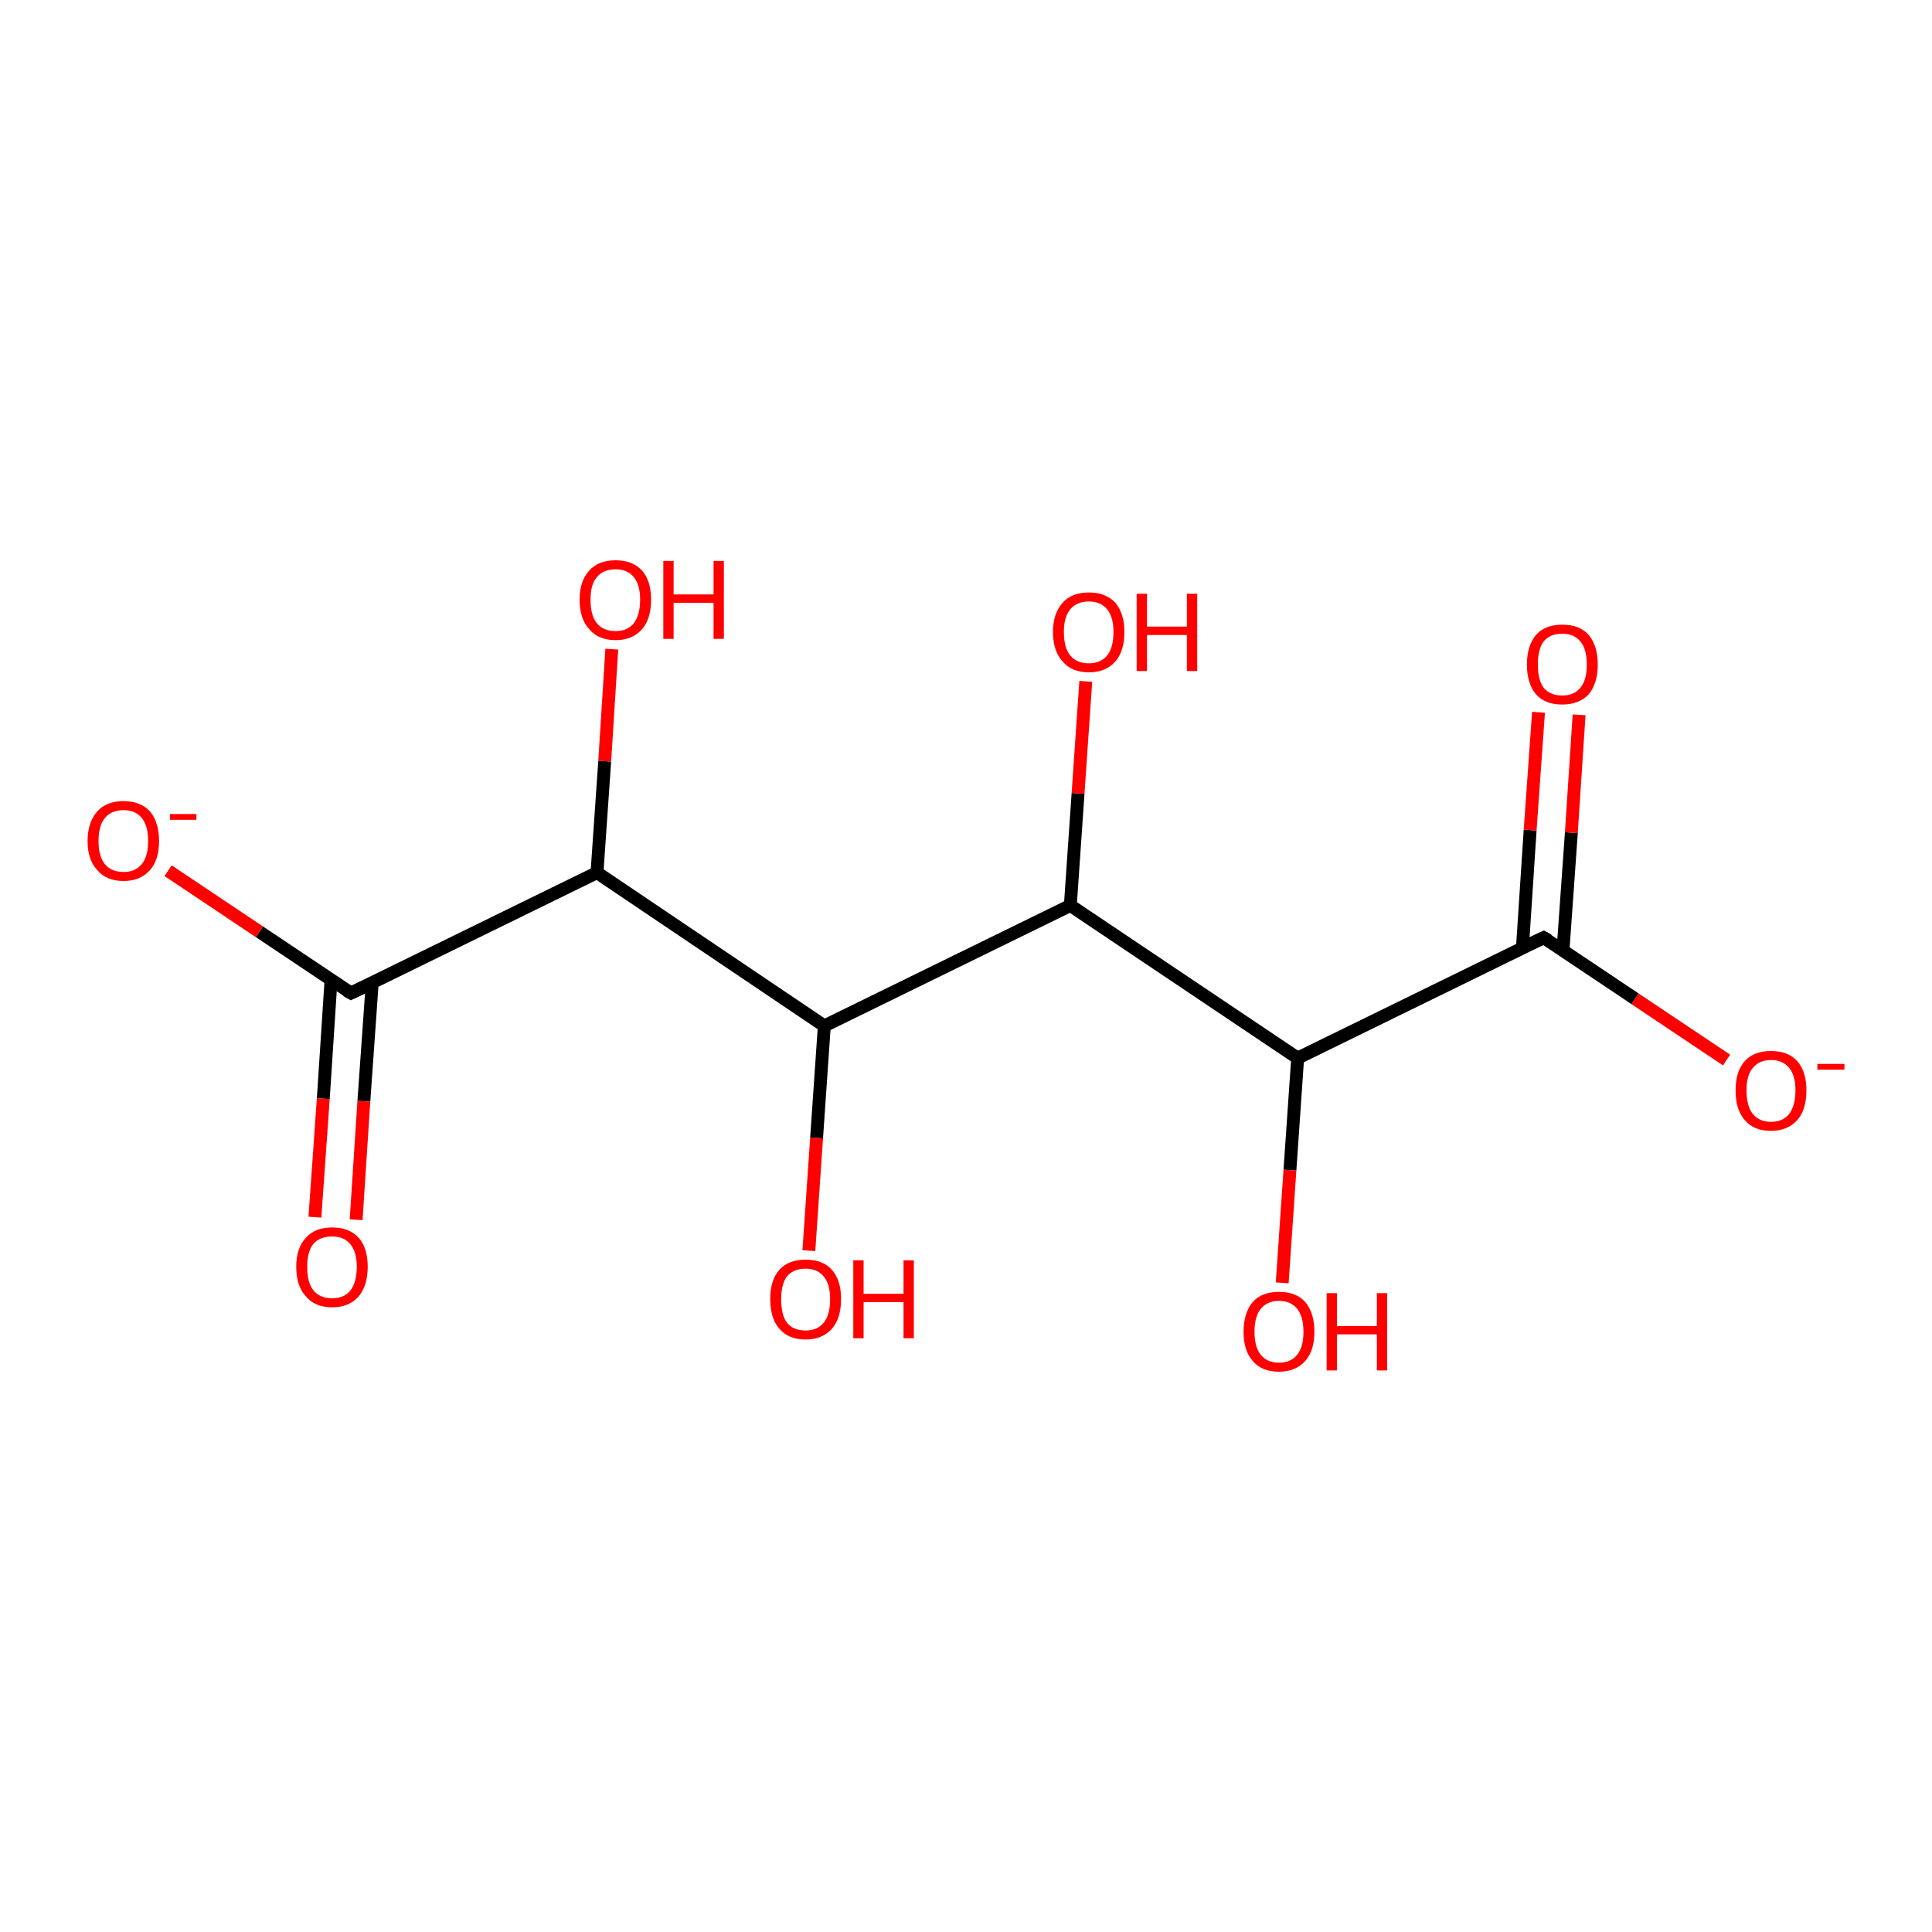 <?xml version='1.0' encoding='iso-8859-1'?>
<svg version='1.1' baseProfile='full'
              xmlns='http://www.w3.org/2000/svg'
                      xmlns:rdkit='http://www.rdkit.org/xml'
                      xmlns:xlink='http://www.w3.org/1999/xlink'
                  xml:space='preserve'
width='300px' height='300px' viewBox='0 0 300 300'>
<!-- END OF HEADER -->
<rect style='opacity:1.0;fill:#FFFFFF;stroke:none' width='300.0' height='300.0' x='0.0' y='0.0'> </rect>
<path class='bond-0 atom-0 atom-1' d='M 26.1,135.2 L 40.3,144.7' style='fill:none;fill-rule:evenodd;stroke:#FF0000;stroke-width:2.0px;stroke-linecap:butt;stroke-linejoin:miter;stroke-opacity:1' />
<path class='bond-0 atom-0 atom-1' d='M 40.3,144.7 L 54.5,154.2' style='fill:none;fill-rule:evenodd;stroke:#000000;stroke-width:2.0px;stroke-linecap:butt;stroke-linejoin:miter;stroke-opacity:1' />
<path class='bond-1 atom-1 atom-2' d='M 51.4,152.2 L 50.2,170.6' style='fill:none;fill-rule:evenodd;stroke:#000000;stroke-width:2.0px;stroke-linecap:butt;stroke-linejoin:miter;stroke-opacity:1' />
<path class='bond-1 atom-1 atom-2' d='M 50.2,170.6 L 48.9,189.0' style='fill:none;fill-rule:evenodd;stroke:#FF0000;stroke-width:2.0px;stroke-linecap:butt;stroke-linejoin:miter;stroke-opacity:1' />
<path class='bond-1 atom-1 atom-2' d='M 57.8,152.6 L 56.5,171.0' style='fill:none;fill-rule:evenodd;stroke:#000000;stroke-width:2.0px;stroke-linecap:butt;stroke-linejoin:miter;stroke-opacity:1' />
<path class='bond-1 atom-1 atom-2' d='M 56.5,171.0 L 55.3,189.4' style='fill:none;fill-rule:evenodd;stroke:#FF0000;stroke-width:2.0px;stroke-linecap:butt;stroke-linejoin:miter;stroke-opacity:1' />
<path class='bond-2 atom-1 atom-3' d='M 54.5,154.2 L 92.7,135.5' style='fill:none;fill-rule:evenodd;stroke:#000000;stroke-width:2.0px;stroke-linecap:butt;stroke-linejoin:miter;stroke-opacity:1' />
<path class='bond-3 atom-3 atom-4' d='M 92.7,135.5 L 93.9,118.2' style='fill:none;fill-rule:evenodd;stroke:#000000;stroke-width:2.0px;stroke-linecap:butt;stroke-linejoin:miter;stroke-opacity:1' />
<path class='bond-3 atom-3 atom-4' d='M 93.9,118.2 L 95.0,100.8' style='fill:none;fill-rule:evenodd;stroke:#FF0000;stroke-width:2.0px;stroke-linecap:butt;stroke-linejoin:miter;stroke-opacity:1' />
<path class='bond-4 atom-3 atom-5' d='M 92.7,135.5 L 128.0,159.3' style='fill:none;fill-rule:evenodd;stroke:#000000;stroke-width:2.0px;stroke-linecap:butt;stroke-linejoin:miter;stroke-opacity:1' />
<path class='bond-5 atom-5 atom-6' d='M 128.0,159.3 L 126.8,176.7' style='fill:none;fill-rule:evenodd;stroke:#000000;stroke-width:2.0px;stroke-linecap:butt;stroke-linejoin:miter;stroke-opacity:1' />
<path class='bond-5 atom-5 atom-6' d='M 126.8,176.7 L 125.6,194.2' style='fill:none;fill-rule:evenodd;stroke:#FF0000;stroke-width:2.0px;stroke-linecap:butt;stroke-linejoin:miter;stroke-opacity:1' />
<path class='bond-6 atom-5 atom-7' d='M 128.0,159.3 L 166.2,140.6' style='fill:none;fill-rule:evenodd;stroke:#000000;stroke-width:2.0px;stroke-linecap:butt;stroke-linejoin:miter;stroke-opacity:1' />
<path class='bond-7 atom-7 atom-8' d='M 166.2,140.6 L 167.4,123.2' style='fill:none;fill-rule:evenodd;stroke:#000000;stroke-width:2.0px;stroke-linecap:butt;stroke-linejoin:miter;stroke-opacity:1' />
<path class='bond-7 atom-7 atom-8' d='M 167.4,123.2 L 168.6,105.8' style='fill:none;fill-rule:evenodd;stroke:#FF0000;stroke-width:2.0px;stroke-linecap:butt;stroke-linejoin:miter;stroke-opacity:1' />
<path class='bond-8 atom-7 atom-9' d='M 166.2,140.6 L 201.5,164.3' style='fill:none;fill-rule:evenodd;stroke:#000000;stroke-width:2.0px;stroke-linecap:butt;stroke-linejoin:miter;stroke-opacity:1' />
<path class='bond-9 atom-9 atom-10' d='M 201.5,164.3 L 200.3,181.7' style='fill:none;fill-rule:evenodd;stroke:#000000;stroke-width:2.0px;stroke-linecap:butt;stroke-linejoin:miter;stroke-opacity:1' />
<path class='bond-9 atom-9 atom-10' d='M 200.3,181.7 L 199.1,199.2' style='fill:none;fill-rule:evenodd;stroke:#FF0000;stroke-width:2.0px;stroke-linecap:butt;stroke-linejoin:miter;stroke-opacity:1' />
<path class='bond-10 atom-9 atom-11' d='M 201.5,164.3 L 239.7,145.6' style='fill:none;fill-rule:evenodd;stroke:#000000;stroke-width:2.0px;stroke-linecap:butt;stroke-linejoin:miter;stroke-opacity:1' />
<path class='bond-11 atom-11 atom-12' d='M 239.7,145.6 L 253.9,155.1' style='fill:none;fill-rule:evenodd;stroke:#000000;stroke-width:2.0px;stroke-linecap:butt;stroke-linejoin:miter;stroke-opacity:1' />
<path class='bond-11 atom-11 atom-12' d='M 253.9,155.1 L 268.1,164.6' style='fill:none;fill-rule:evenodd;stroke:#FF0000;stroke-width:2.0px;stroke-linecap:butt;stroke-linejoin:miter;stroke-opacity:1' />
<path class='bond-12 atom-11 atom-13' d='M 242.7,147.6 L 244.0,129.3' style='fill:none;fill-rule:evenodd;stroke:#000000;stroke-width:2.0px;stroke-linecap:butt;stroke-linejoin:miter;stroke-opacity:1' />
<path class='bond-12 atom-11 atom-13' d='M 244.0,129.3 L 245.2,111.0' style='fill:none;fill-rule:evenodd;stroke:#FF0000;stroke-width:2.0px;stroke-linecap:butt;stroke-linejoin:miter;stroke-opacity:1' />
<path class='bond-12 atom-11 atom-13' d='M 236.4,147.2 L 237.6,128.9' style='fill:none;fill-rule:evenodd;stroke:#000000;stroke-width:2.0px;stroke-linecap:butt;stroke-linejoin:miter;stroke-opacity:1' />
<path class='bond-12 atom-11 atom-13' d='M 237.6,128.9 L 238.9,110.6' style='fill:none;fill-rule:evenodd;stroke:#FF0000;stroke-width:2.0px;stroke-linecap:butt;stroke-linejoin:miter;stroke-opacity:1' />
<path d='M 53.8,153.8 L 54.5,154.2 L 56.4,153.3' style='fill:none;stroke:#000000;stroke-width:2.0px;stroke-linecap:butt;stroke-linejoin:miter;stroke-opacity:1;' />
<path d='M 237.8,146.5 L 239.7,145.6 L 240.4,146.0' style='fill:none;stroke:#000000;stroke-width:2.0px;stroke-linecap:butt;stroke-linejoin:miter;stroke-opacity:1;' />
<path class='atom-0' d='M 13.6 130.6
Q 13.6 127.7, 15.1 126.0
Q 16.5 124.4, 19.2 124.4
Q 21.8 124.4, 23.3 126.0
Q 24.7 127.7, 24.7 130.6
Q 24.7 133.5, 23.3 135.1
Q 21.8 136.8, 19.2 136.8
Q 16.5 136.8, 15.1 135.1
Q 13.6 133.5, 13.6 130.6
M 19.2 135.4
Q 21.0 135.4, 22.0 134.2
Q 23.0 133.0, 23.0 130.6
Q 23.0 128.2, 22.0 127.0
Q 21.0 125.8, 19.2 125.8
Q 17.3 125.8, 16.3 127.0
Q 15.3 128.2, 15.3 130.6
Q 15.3 133.0, 16.3 134.2
Q 17.3 135.4, 19.2 135.4
' fill='#FF0000'/>
<path class='atom-0' d='M 26.4 126.4
L 30.5 126.4
L 30.5 127.3
L 26.4 127.3
L 26.4 126.4
' fill='#FF0000'/>
<path class='atom-2' d='M 46.0 196.7
Q 46.0 193.8, 47.5 192.2
Q 48.9 190.6, 51.6 190.6
Q 54.2 190.6, 55.7 192.2
Q 57.1 193.8, 57.1 196.7
Q 57.1 199.6, 55.7 201.3
Q 54.2 203.0, 51.6 203.0
Q 48.9 203.0, 47.5 201.3
Q 46.0 199.7, 46.0 196.7
M 51.6 201.6
Q 53.4 201.6, 54.4 200.4
Q 55.4 199.1, 55.4 196.7
Q 55.4 194.4, 54.4 193.2
Q 53.4 192.0, 51.6 192.0
Q 49.7 192.0, 48.7 193.1
Q 47.7 194.3, 47.7 196.7
Q 47.7 199.2, 48.7 200.4
Q 49.7 201.6, 51.6 201.6
' fill='#FF0000'/>
<path class='atom-4' d='M 90.0 93.1
Q 90.0 90.2, 91.5 88.6
Q 92.9 87.0, 95.6 87.0
Q 98.2 87.0, 99.7 88.6
Q 101.1 90.2, 101.1 93.1
Q 101.1 96.1, 99.7 97.7
Q 98.2 99.4, 95.6 99.4
Q 92.9 99.4, 91.5 97.7
Q 90.0 96.1, 90.0 93.1
M 95.6 98.0
Q 97.4 98.0, 98.4 96.8
Q 99.4 95.5, 99.4 93.1
Q 99.4 90.8, 98.4 89.6
Q 97.4 88.4, 95.6 88.4
Q 93.7 88.4, 92.7 89.6
Q 91.7 90.7, 91.7 93.1
Q 91.7 95.6, 92.7 96.8
Q 93.7 98.0, 95.6 98.0
' fill='#FF0000'/>
<path class='atom-4' d='M 103.0 87.1
L 104.6 87.1
L 104.6 92.3
L 110.8 92.3
L 110.8 87.1
L 112.4 87.1
L 112.4 99.2
L 110.8 99.2
L 110.8 93.6
L 104.6 93.6
L 104.6 99.2
L 103.0 99.2
L 103.0 87.1
' fill='#FF0000'/>
<path class='atom-6' d='M 119.6 201.7
Q 119.6 198.8, 121.0 197.2
Q 122.4 195.6, 125.1 195.6
Q 127.8 195.6, 129.2 197.2
Q 130.6 198.8, 130.6 201.7
Q 130.6 204.7, 129.2 206.3
Q 127.7 208.0, 125.1 208.0
Q 122.4 208.0, 121.0 206.3
Q 119.6 204.7, 119.6 201.7
M 125.1 206.6
Q 126.9 206.6, 127.9 205.4
Q 128.9 204.2, 128.9 201.7
Q 128.9 199.4, 127.9 198.2
Q 126.9 197.0, 125.1 197.0
Q 123.2 197.0, 122.2 198.2
Q 121.3 199.4, 121.3 201.7
Q 121.3 204.2, 122.2 205.4
Q 123.2 206.6, 125.1 206.6
' fill='#FF0000'/>
<path class='atom-6' d='M 132.5 195.7
L 134.1 195.7
L 134.1 200.9
L 140.3 200.9
L 140.3 195.7
L 141.9 195.7
L 141.9 207.8
L 140.3 207.8
L 140.3 202.2
L 134.1 202.2
L 134.1 207.8
L 132.5 207.8
L 132.5 195.7
' fill='#FF0000'/>
<path class='atom-8' d='M 163.5 98.1
Q 163.5 95.3, 165.0 93.6
Q 166.4 92.0, 169.1 92.0
Q 171.7 92.0, 173.2 93.6
Q 174.6 95.3, 174.6 98.1
Q 174.6 101.1, 173.2 102.7
Q 171.7 104.4, 169.1 104.4
Q 166.4 104.4, 165.0 102.7
Q 163.5 101.1, 163.5 98.1
M 169.1 103.0
Q 170.9 103.0, 171.9 101.8
Q 172.9 100.6, 172.9 98.1
Q 172.9 95.8, 171.9 94.6
Q 170.9 93.4, 169.1 93.4
Q 167.2 93.4, 166.2 94.6
Q 165.2 95.8, 165.2 98.1
Q 165.2 100.6, 166.2 101.8
Q 167.2 103.0, 169.1 103.0
' fill='#FF0000'/>
<path class='atom-8' d='M 176.5 92.2
L 178.1 92.2
L 178.1 97.3
L 184.3 97.3
L 184.3 92.2
L 185.9 92.2
L 185.9 104.2
L 184.3 104.2
L 184.3 98.6
L 178.1 98.6
L 178.1 104.2
L 176.5 104.2
L 176.5 92.2
' fill='#FF0000'/>
<path class='atom-10' d='M 193.1 206.8
Q 193.1 203.9, 194.5 202.2
Q 195.9 200.6, 198.6 200.6
Q 201.3 200.6, 202.7 202.2
Q 204.1 203.9, 204.1 206.8
Q 204.1 209.7, 202.7 211.3
Q 201.2 213.0, 198.6 213.0
Q 195.9 213.0, 194.5 211.3
Q 193.1 209.7, 193.1 206.8
M 198.6 211.6
Q 200.4 211.6, 201.4 210.4
Q 202.4 209.2, 202.4 206.8
Q 202.4 204.4, 201.4 203.2
Q 200.4 202.0, 198.6 202.0
Q 196.8 202.0, 195.8 203.2
Q 194.8 204.4, 194.8 206.8
Q 194.8 209.2, 195.8 210.4
Q 196.8 211.6, 198.6 211.6
' fill='#FF0000'/>
<path class='atom-10' d='M 206.0 200.8
L 207.6 200.8
L 207.6 205.9
L 213.8 205.9
L 213.8 200.8
L 215.4 200.8
L 215.4 212.8
L 213.8 212.8
L 213.8 207.2
L 207.6 207.2
L 207.6 212.8
L 206.0 212.8
L 206.0 200.8
' fill='#FF0000'/>
<path class='atom-12' d='M 269.5 169.3
Q 269.5 166.4, 270.9 164.8
Q 272.3 163.2, 275.0 163.2
Q 277.7 163.2, 279.1 164.8
Q 280.5 166.4, 280.5 169.3
Q 280.5 172.3, 279.1 173.9
Q 277.6 175.6, 275.0 175.6
Q 272.3 175.6, 270.9 173.9
Q 269.5 172.3, 269.5 169.3
M 275.0 174.2
Q 276.8 174.2, 277.8 173.0
Q 278.8 171.7, 278.8 169.3
Q 278.8 167.0, 277.8 165.8
Q 276.8 164.6, 275.0 164.6
Q 273.2 164.6, 272.2 165.8
Q 271.2 166.9, 271.2 169.3
Q 271.2 171.8, 272.2 173.0
Q 273.2 174.2, 275.0 174.2
' fill='#FF0000'/>
<path class='atom-12' d='M 282.2 165.2
L 286.4 165.2
L 286.4 166.1
L 282.2 166.1
L 282.2 165.2
' fill='#FF0000'/>
<path class='atom-13' d='M 237.1 103.2
Q 237.1 100.3, 238.5 98.6
Q 239.9 97.0, 242.6 97.0
Q 245.3 97.0, 246.7 98.6
Q 248.1 100.3, 248.1 103.2
Q 248.1 106.1, 246.7 107.8
Q 245.2 109.4, 242.6 109.4
Q 239.9 109.4, 238.5 107.8
Q 237.1 106.1, 237.1 103.2
M 242.6 108.0
Q 244.4 108.0, 245.4 106.8
Q 246.4 105.6, 246.4 103.2
Q 246.4 100.8, 245.4 99.6
Q 244.4 98.4, 242.6 98.4
Q 240.7 98.4, 239.7 99.6
Q 238.8 100.8, 238.8 103.2
Q 238.8 105.6, 239.7 106.8
Q 240.7 108.0, 242.6 108.0
' fill='#FF0000'/>
</svg>
